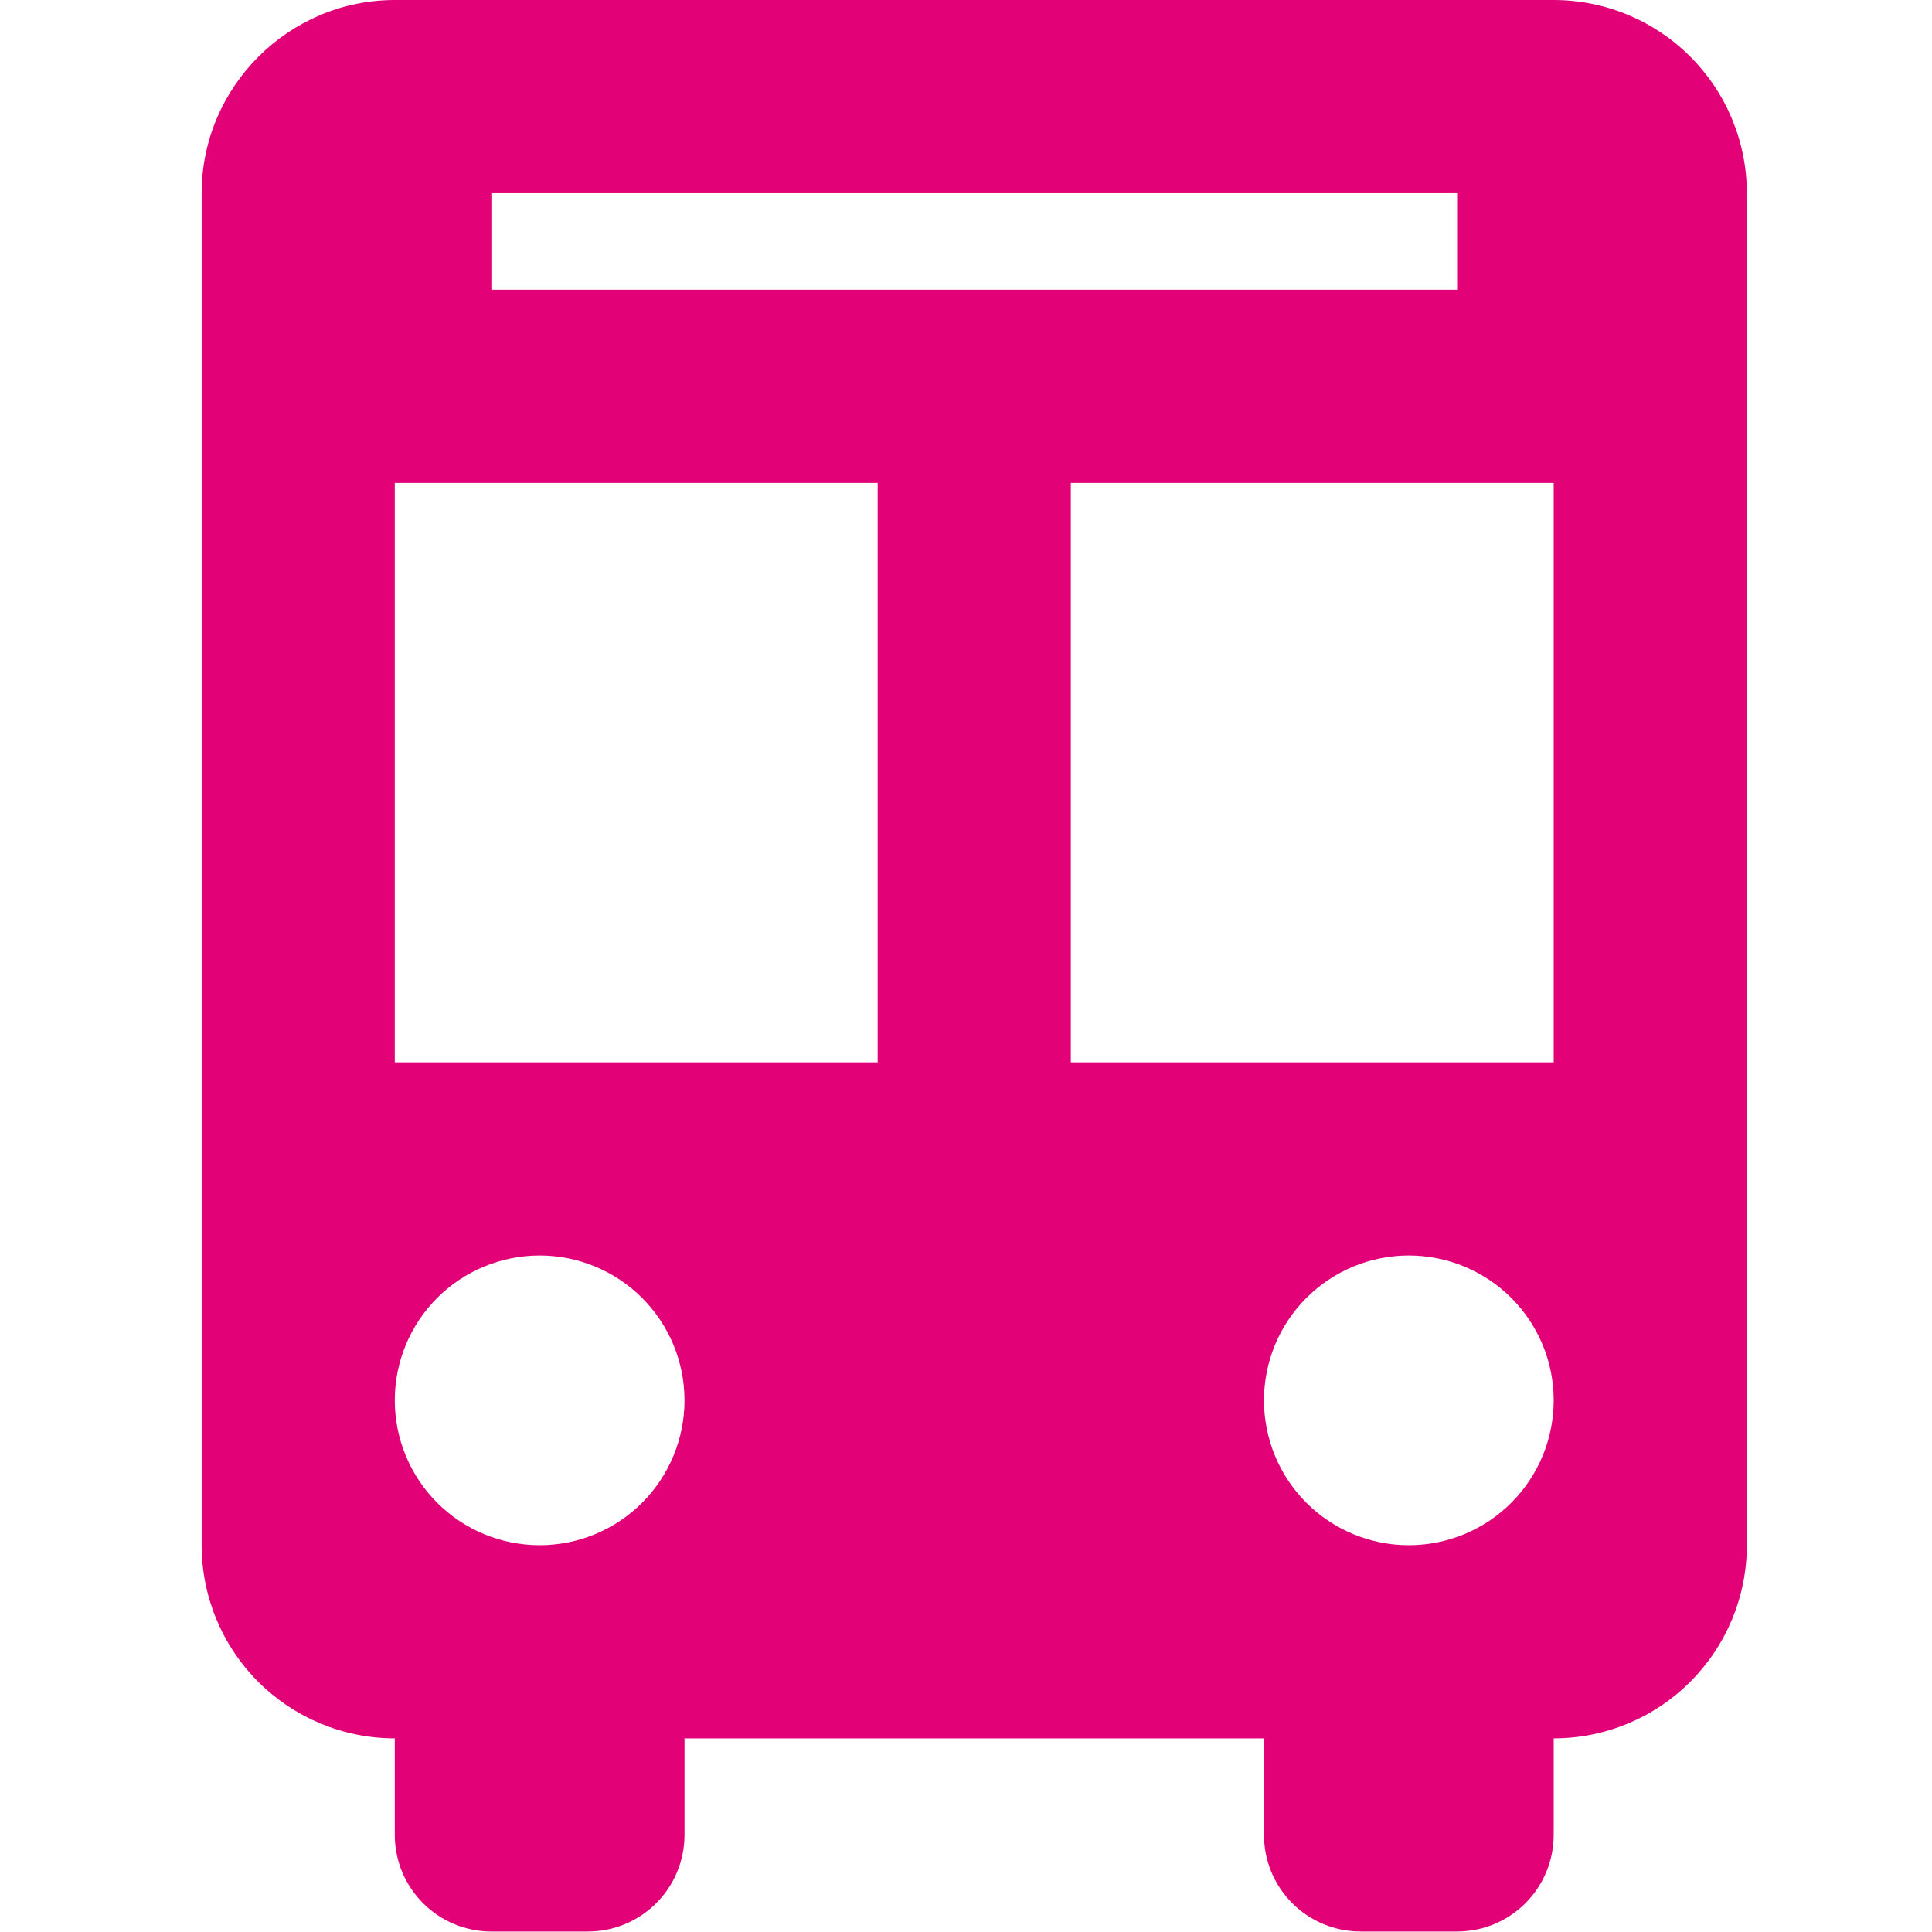 <svg width="30" height="30" viewBox="0 0 81 100" fill="none" xmlns="http://www.w3.org/2000/svg">
<path d="M55.923 89.978H25.93V94.976C25.93 96.302 25.404 97.573 24.466 98.511C23.529 99.448 22.257 99.975 20.931 99.975H15.933C14.607 99.975 13.336 99.448 12.398 98.511C11.461 97.573 10.934 96.302 10.934 94.976V89.978C8.283 89.978 5.74 88.924 3.865 87.049C1.99 85.174 0.937 82.632 0.937 79.98V9.998C0.937 4.499 5.435 0 10.934 0H70.919C73.571 0 76.114 1.053 77.988 2.928C79.863 4.803 80.917 7.346 80.917 9.998V79.98C80.917 82.632 79.863 85.174 77.988 87.049C76.114 88.924 73.571 89.978 70.919 89.978V94.976C70.919 96.302 70.392 97.573 69.455 98.511C68.517 99.448 67.246 99.975 65.92 99.975H60.922C59.596 99.975 58.324 99.448 57.387 98.511C56.45 97.573 55.923 96.302 55.923 94.976V89.978ZM10.934 24.994V54.986H35.928V24.994H10.934ZM45.925 24.994V54.986H70.919V24.994H45.925ZM15.933 9.998V14.996H65.92V9.998H15.933ZM18.432 79.98C20.421 79.98 22.328 79.19 23.734 77.784C25.14 76.378 25.93 74.471 25.93 72.482C25.93 70.493 25.14 68.586 23.734 67.18C22.328 65.774 20.421 64.984 18.432 64.984C16.444 64.984 14.536 65.774 13.13 67.18C11.724 68.586 10.934 70.493 10.934 72.482C10.934 74.471 11.724 76.378 13.13 77.784C14.536 79.19 16.444 79.98 18.432 79.98ZM63.421 79.98C65.41 79.98 67.317 79.19 68.723 77.784C70.129 76.378 70.919 74.471 70.919 72.482C70.919 70.493 70.129 68.586 68.723 67.18C67.317 65.774 65.41 64.984 63.421 64.984C61.432 64.984 59.525 65.774 58.119 67.18C56.713 68.586 55.923 70.493 55.923 72.482C55.923 74.471 56.713 76.378 58.119 77.784C59.525 79.19 61.432 79.98 63.421 79.98Z" fill="#E20177"/>
</svg>
